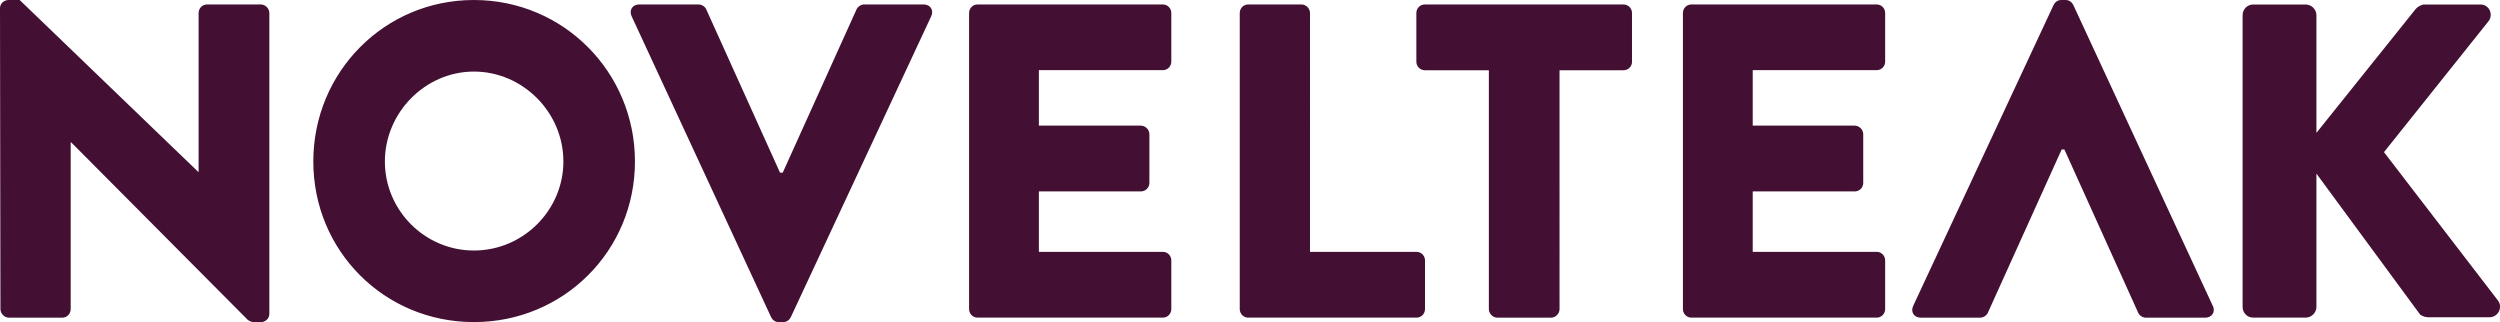 <?xml version="1.0" encoding="UTF-8"?><svg id="Capa_2" xmlns="http://www.w3.org/2000/svg" viewBox="0 0 566.93 73.05"><defs><style>.cls-1{fill:#431034;}</style></defs><g id="Ebene_1"><path class="cls-1" d="M61.08,71.22V2.94c0-1.02-.91-1.93-1.93-1.93h-12.18c-1.12,0-1.93.91-1.93,1.93v36.02h-.1L4.46,0H1.93C.91,0,0,.81,0,1.83l.1,68.28c0,1.01.91,1.93,1.93,1.93h12.07c1.12,0,1.93-.91,1.93-1.93v-37.84h.1l40.07,40.28c.2.2,1.01.51,1.32.51h1.62c1.01,0,1.93-.81,1.93-1.83M127.76,36.62c0,11.06-9.13,20.19-20.29,20.19s-20.19-9.13-20.19-20.19,9.13-20.39,20.19-20.39,20.29,9.23,20.29,20.39M143.99,36.62C143.99,16.33,127.76,0,107.47,0s-36.42,16.33-36.42,36.62,16.13,36.42,36.42,36.42,36.52-16.13,36.52-36.42M211.19,3.65c.61-1.32-.2-2.64-1.73-2.64h-13.49c-.81,0-1.52.61-1.73,1.12l-16.74,37.03h-.61L160.16,2.13c-.2-.51-.91-1.12-1.73-1.12h-13.49c-1.52,0-2.33,1.32-1.72,2.64l31.65,68.28c.3.61.91,1.12,1.72,1.12h1.01c.81,0,1.42-.51,1.73-1.12L211.19,3.65ZM265.62,70.1v-11.06c0-1.01-.81-1.93-1.93-1.93h-28.1v-13.7h23.13c1.01,0,1.93-.81,1.93-1.93v-11.06c0-1.02-.91-1.93-1.93-1.93h-23.13v-12.58h28.1c1.12,0,1.93-.91,1.93-1.93V2.94c0-1.02-.81-1.93-1.93-1.93h-42c-1.12,0-1.93.91-1.93,1.93v67.16c0,1.01.81,1.93,1.93,1.93h42c1.12,0,1.93-.91,1.93-1.93M321.22,57.12h-24.15V2.94c0-1.02-.91-1.93-1.93-1.93h-12.07c-1.12,0-1.93.91-1.93,1.93v67.16c0,1.01.81,1.93,1.93,1.93h38.15c1.12,0,1.93-.91,1.93-1.93v-11.06c0-1.01-.81-1.93-1.93-1.93M370.09,14V2.94c0-1.02-.81-1.93-1.93-1.93h-45.04c-1.12,0-1.93.91-1.93,1.93v11.06c0,1.01.81,1.93,1.93,1.93h14.51v54.18c0,1.01.91,1.93,1.93,1.93h12.17c1.01,0,1.93-.91,1.93-1.93V15.93h14.51c1.12,0,1.93-.91,1.93-1.93M427.5,70.1v-11.06c0-1.01-.81-1.93-1.93-1.93h-28.1v-13.7h23.13c1.01,0,1.93-.81,1.93-1.93v-11.06c0-1.02-.91-1.93-1.93-1.93h-23.13v-12.58h28.1c1.12,0,1.93-.91,1.93-1.93V2.94c0-1.02-.81-1.93-1.93-1.93h-42c-1.12,0-1.93.91-1.93,1.93v67.16c0,1.01.81,1.93,1.93,1.93h42c1.12,0,1.93-.91,1.93-1.93M501.81,69.39L470.16,1.12c-.3-.61-.91-1.12-1.73-1.12h-1.01c-.81,0-1.42.51-1.72,1.12l-31.86,68.28c-.61,1.32.2,2.64,1.73,2.64h13.49c.81,0,1.52-.61,1.73-1.12l16.74-37.03h.61l16.74,37.03c.2.51.91,1.12,1.73,1.12h13.49c1.52,0,2.33-1.32,1.73-2.64M566.49,68.18l-25.87-33.68,23.74-29.73c1.12-1.52.1-3.75-1.83-3.75h-12.78c-.61,0-1.52.51-1.93,1.01l-22.52,28.1V3.45c0-1.32-1.12-2.43-2.44-2.43h-11.87c-1.42,0-2.43,1.12-2.43,2.43v66.15c0,1.32,1.01,2.43,2.43,2.43h11.87c1.32,0,2.44-1.12,2.44-2.43v-30.23l23.44,31.86c.2.3,1.12.71,1.83.71h14c1.93,0,3.04-2.23,1.93-3.75"/></g></svg>